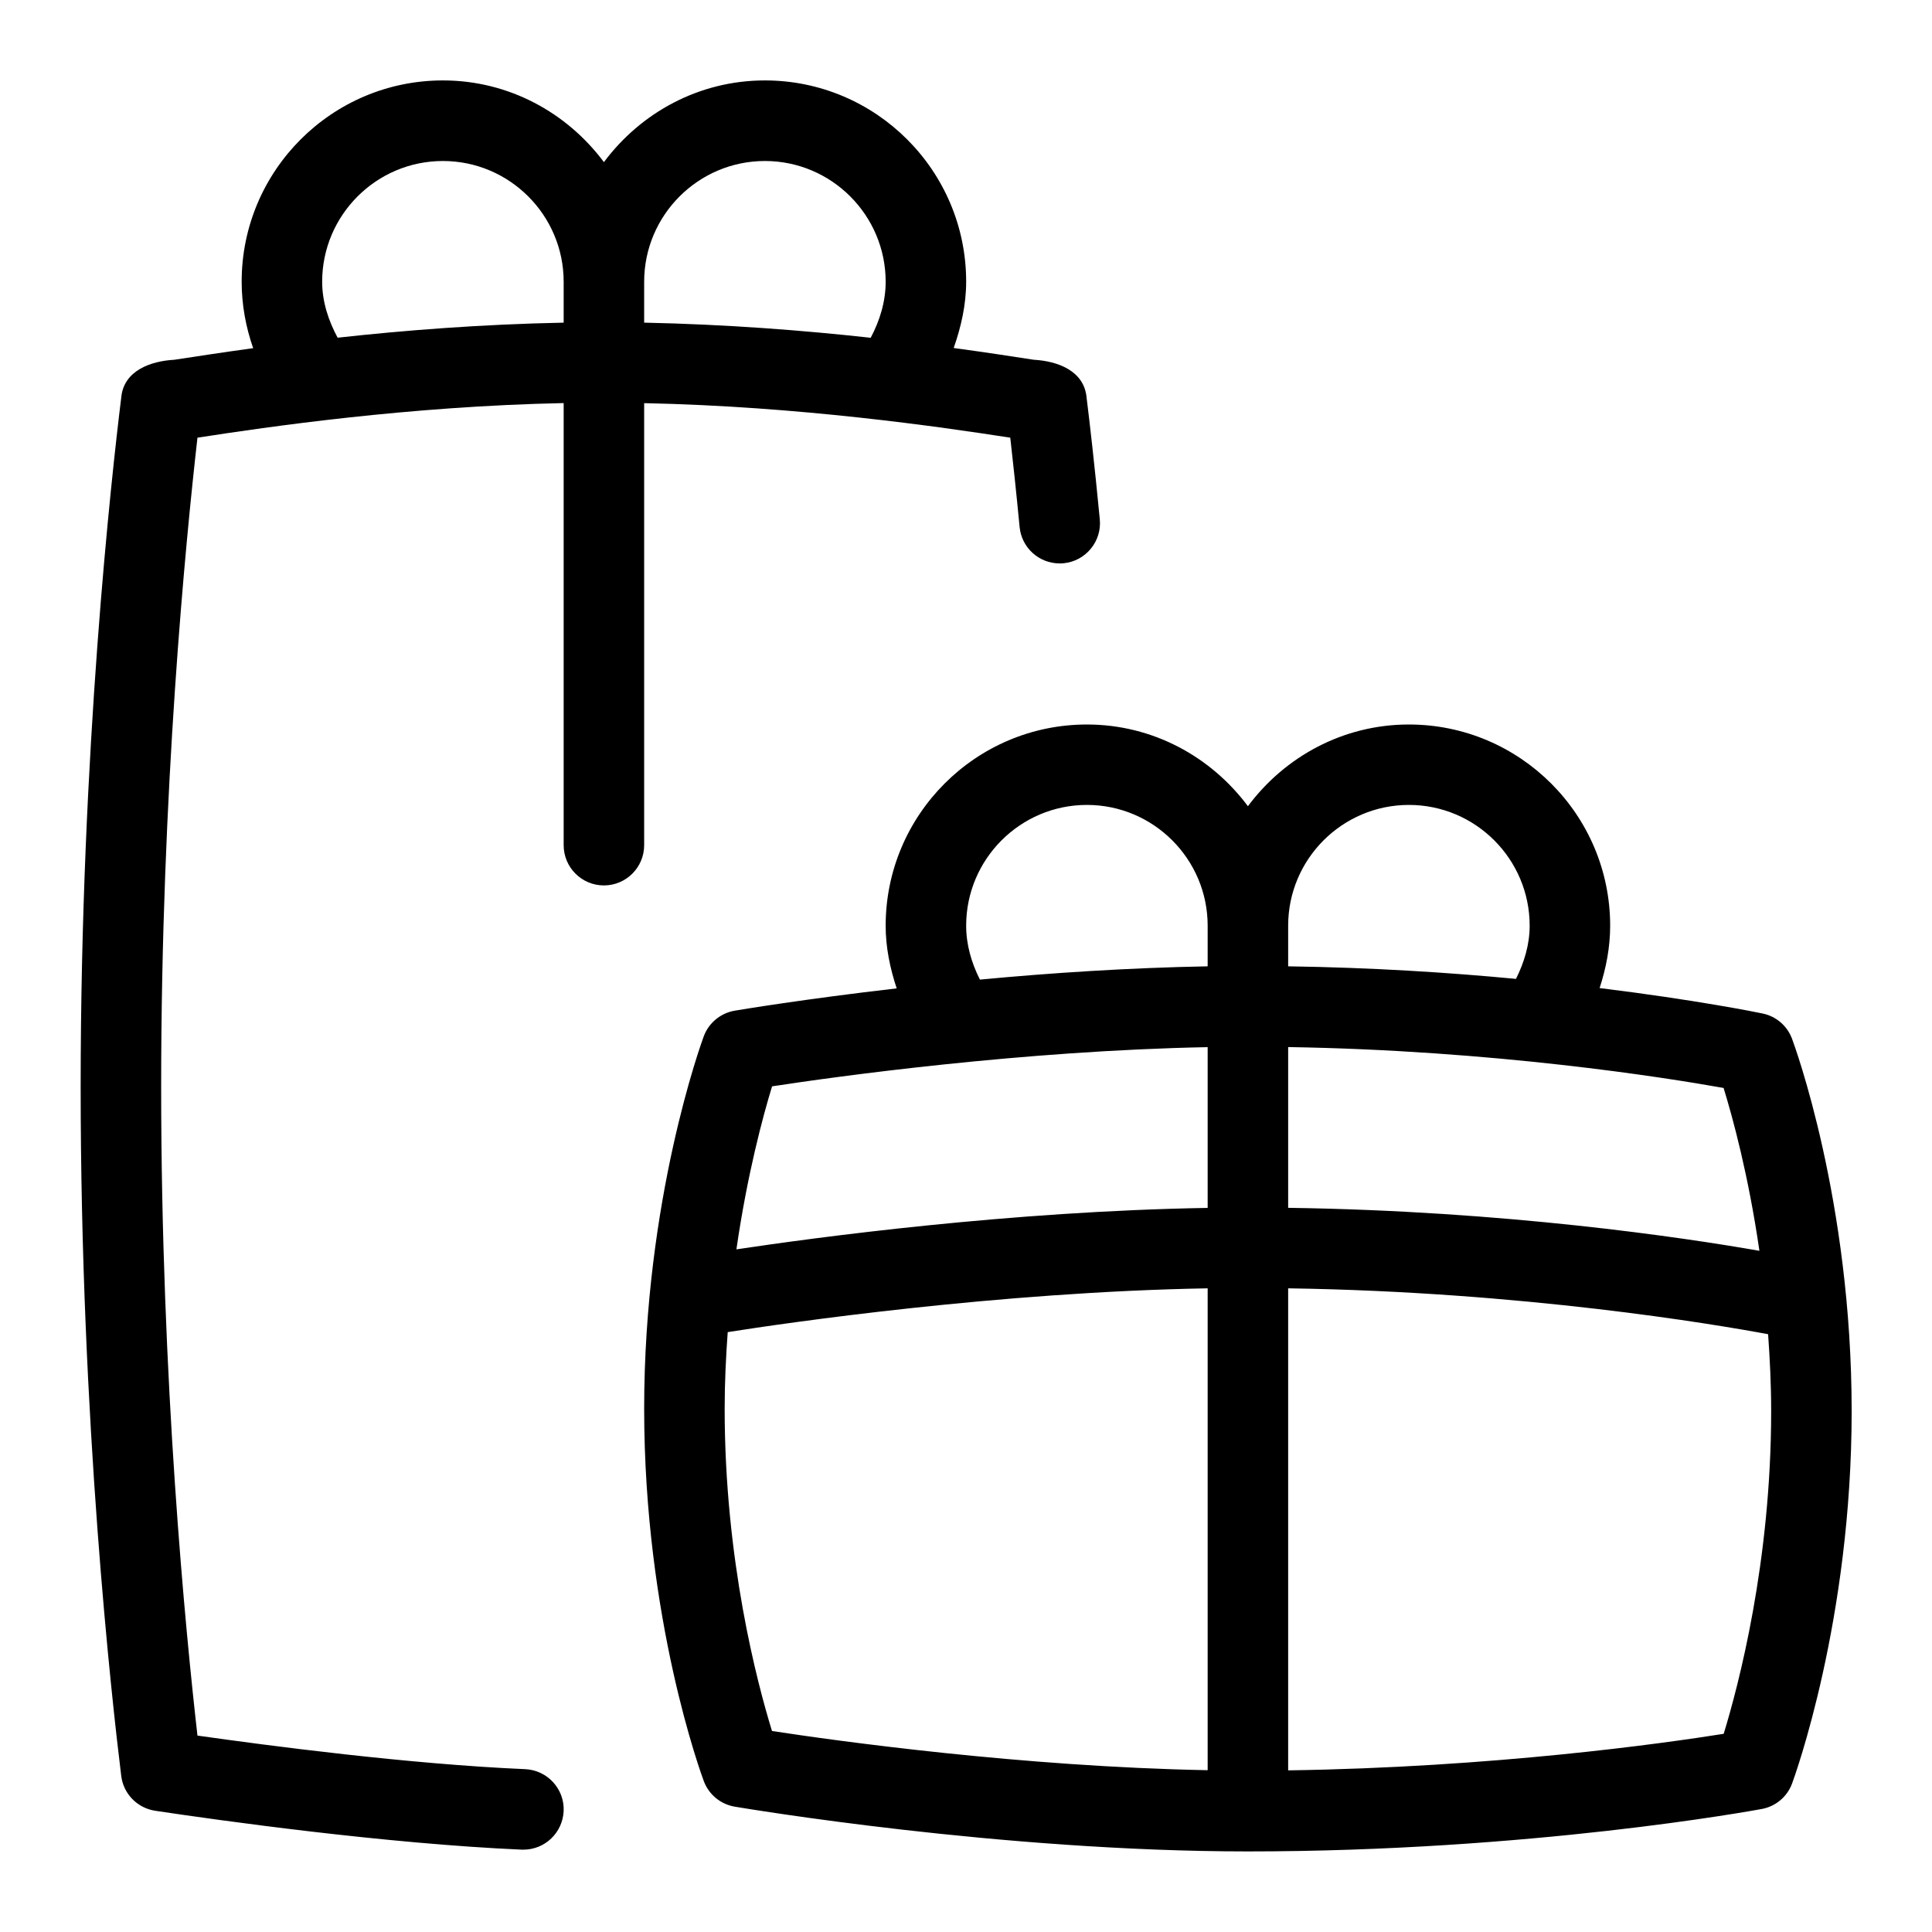 <svg id="Layer_1" viewBox="0 0 24 24" xmlns="http://www.w3.org/2000/svg" data-name="Layer 1"><path d="m8.002 5.008c1.929.04 3.675.294 4.548.429.033.289.073.663.116 1.11.025.259.243.452.497.452.017 0 .032 0 .049-.002.274-.026.477-.271.45-.546-.066-.688-.126-1.207-.164-1.512-.03-.336-.365-.454-.656-.47-.247-.038-.589-.091-.995-.146.093-.265.155-.539.155-.824 0-1.379-1.121-2.5-2.5-2.5-.821 0-1.544.403-2 1.015-.456-.612-1.179-1.015-2-1.015-1.379 0-2.5 1.121-2.5 2.5 0 .285.051.563.143.826-.399.055-.736.107-.979.144-.292.016-.63.133-.66.47-.118.956-.504 4.397-.504 8.562s.386 7.603.504 8.56c.027.223.2.399.422.433.802.12 2.852.408 4.553.483h.021c.267 0 .487-.21.5-.479.012-.275-.202-.509-.479-.521-1.441-.062-3.196-.293-4.07-.417-.147-1.288-.451-4.391-.451-8.061s.305-6.776.451-8.062c.872-.135 2.62-.39 4.549-.43v5.492c0 .276.224.5.5.5s.5-.224.5-.5zm1.5-3.008c.827 0 1.5.673 1.5 1.5 0 .246-.072.481-.186.696-.824-.091-1.791-.167-2.814-.188v-.508c0-.827.673-1.5 1.5-1.5zm-5.5 1.5c0-.827.673-1.5 1.5-1.5s1.5.673 1.5 1.5v.508c-1.02.02-1.986.096-2.808.187-.115-.215-.192-.447-.192-.696zm18.259 9.403c-.06-.16-.198-.279-.366-.313-.06-.013-.823-.168-2.024-.316.081-.249.131-.508.131-.774 0-1.379-1.121-2.5-2.5-2.5-.821 0-1.544.403-2 1.015-.456-.612-1.179-1.015-2-1.015-1.379 0-2.5 1.121-2.5 2.5 0 .268.054.527.137.778-1.152.133-1.947.266-2.012.277-.176.03-.323.152-.385.319-.03.082-.74 2.029-.74 4.625 0 2.618.711 4.546.741 4.627.062.166.208.287.384.317.134.022 3.306.556 6.375.556 3.506 0 6.267-.506 6.383-.527.173-.032.316-.152.377-.317.03-.082.74-2.029.74-4.625 0-2.618-.711-4.546-.741-4.627zm-.405 2.635c-.948-.166-3.161-.496-5.854-.534v-1.997c2.553.041 4.671.376 5.409.508.112.363.309 1.083.445 2.023zm-4.354-5.539c.827 0 1.5.673 1.5 1.5 0 .233-.067.455-.17.661-.833-.079-1.792-.141-2.83-.156v-.505c0-.827.673-1.5 1.5-1.5zm-5.5 1.5c0-.827.673-1.5 1.5-1.5s1.5.673 1.5 1.5v.505c-.984.018-1.962.083-2.829.165-.105-.207-.171-.434-.171-.67zm3 1.509v1.997c-2.448.041-4.857.365-5.854.515.135-.934.33-1.656.443-2.025.802-.123 3.112-.443 5.411-.487zm-6 4.491c0-.33.016-.645.038-.951.73-.115 3.355-.498 5.962-.544v5.986c-2.299-.043-4.61-.364-5.412-.487-.184-.597-.588-2.121-.588-4.005zm12.41 4.039c-.747.119-2.863.417-5.41.454v-5.988c2.917.043 5.303.447 5.962.57.022.307.038.623.038.956 0 1.873-.406 3.409-.59 4.009z"/></svg>